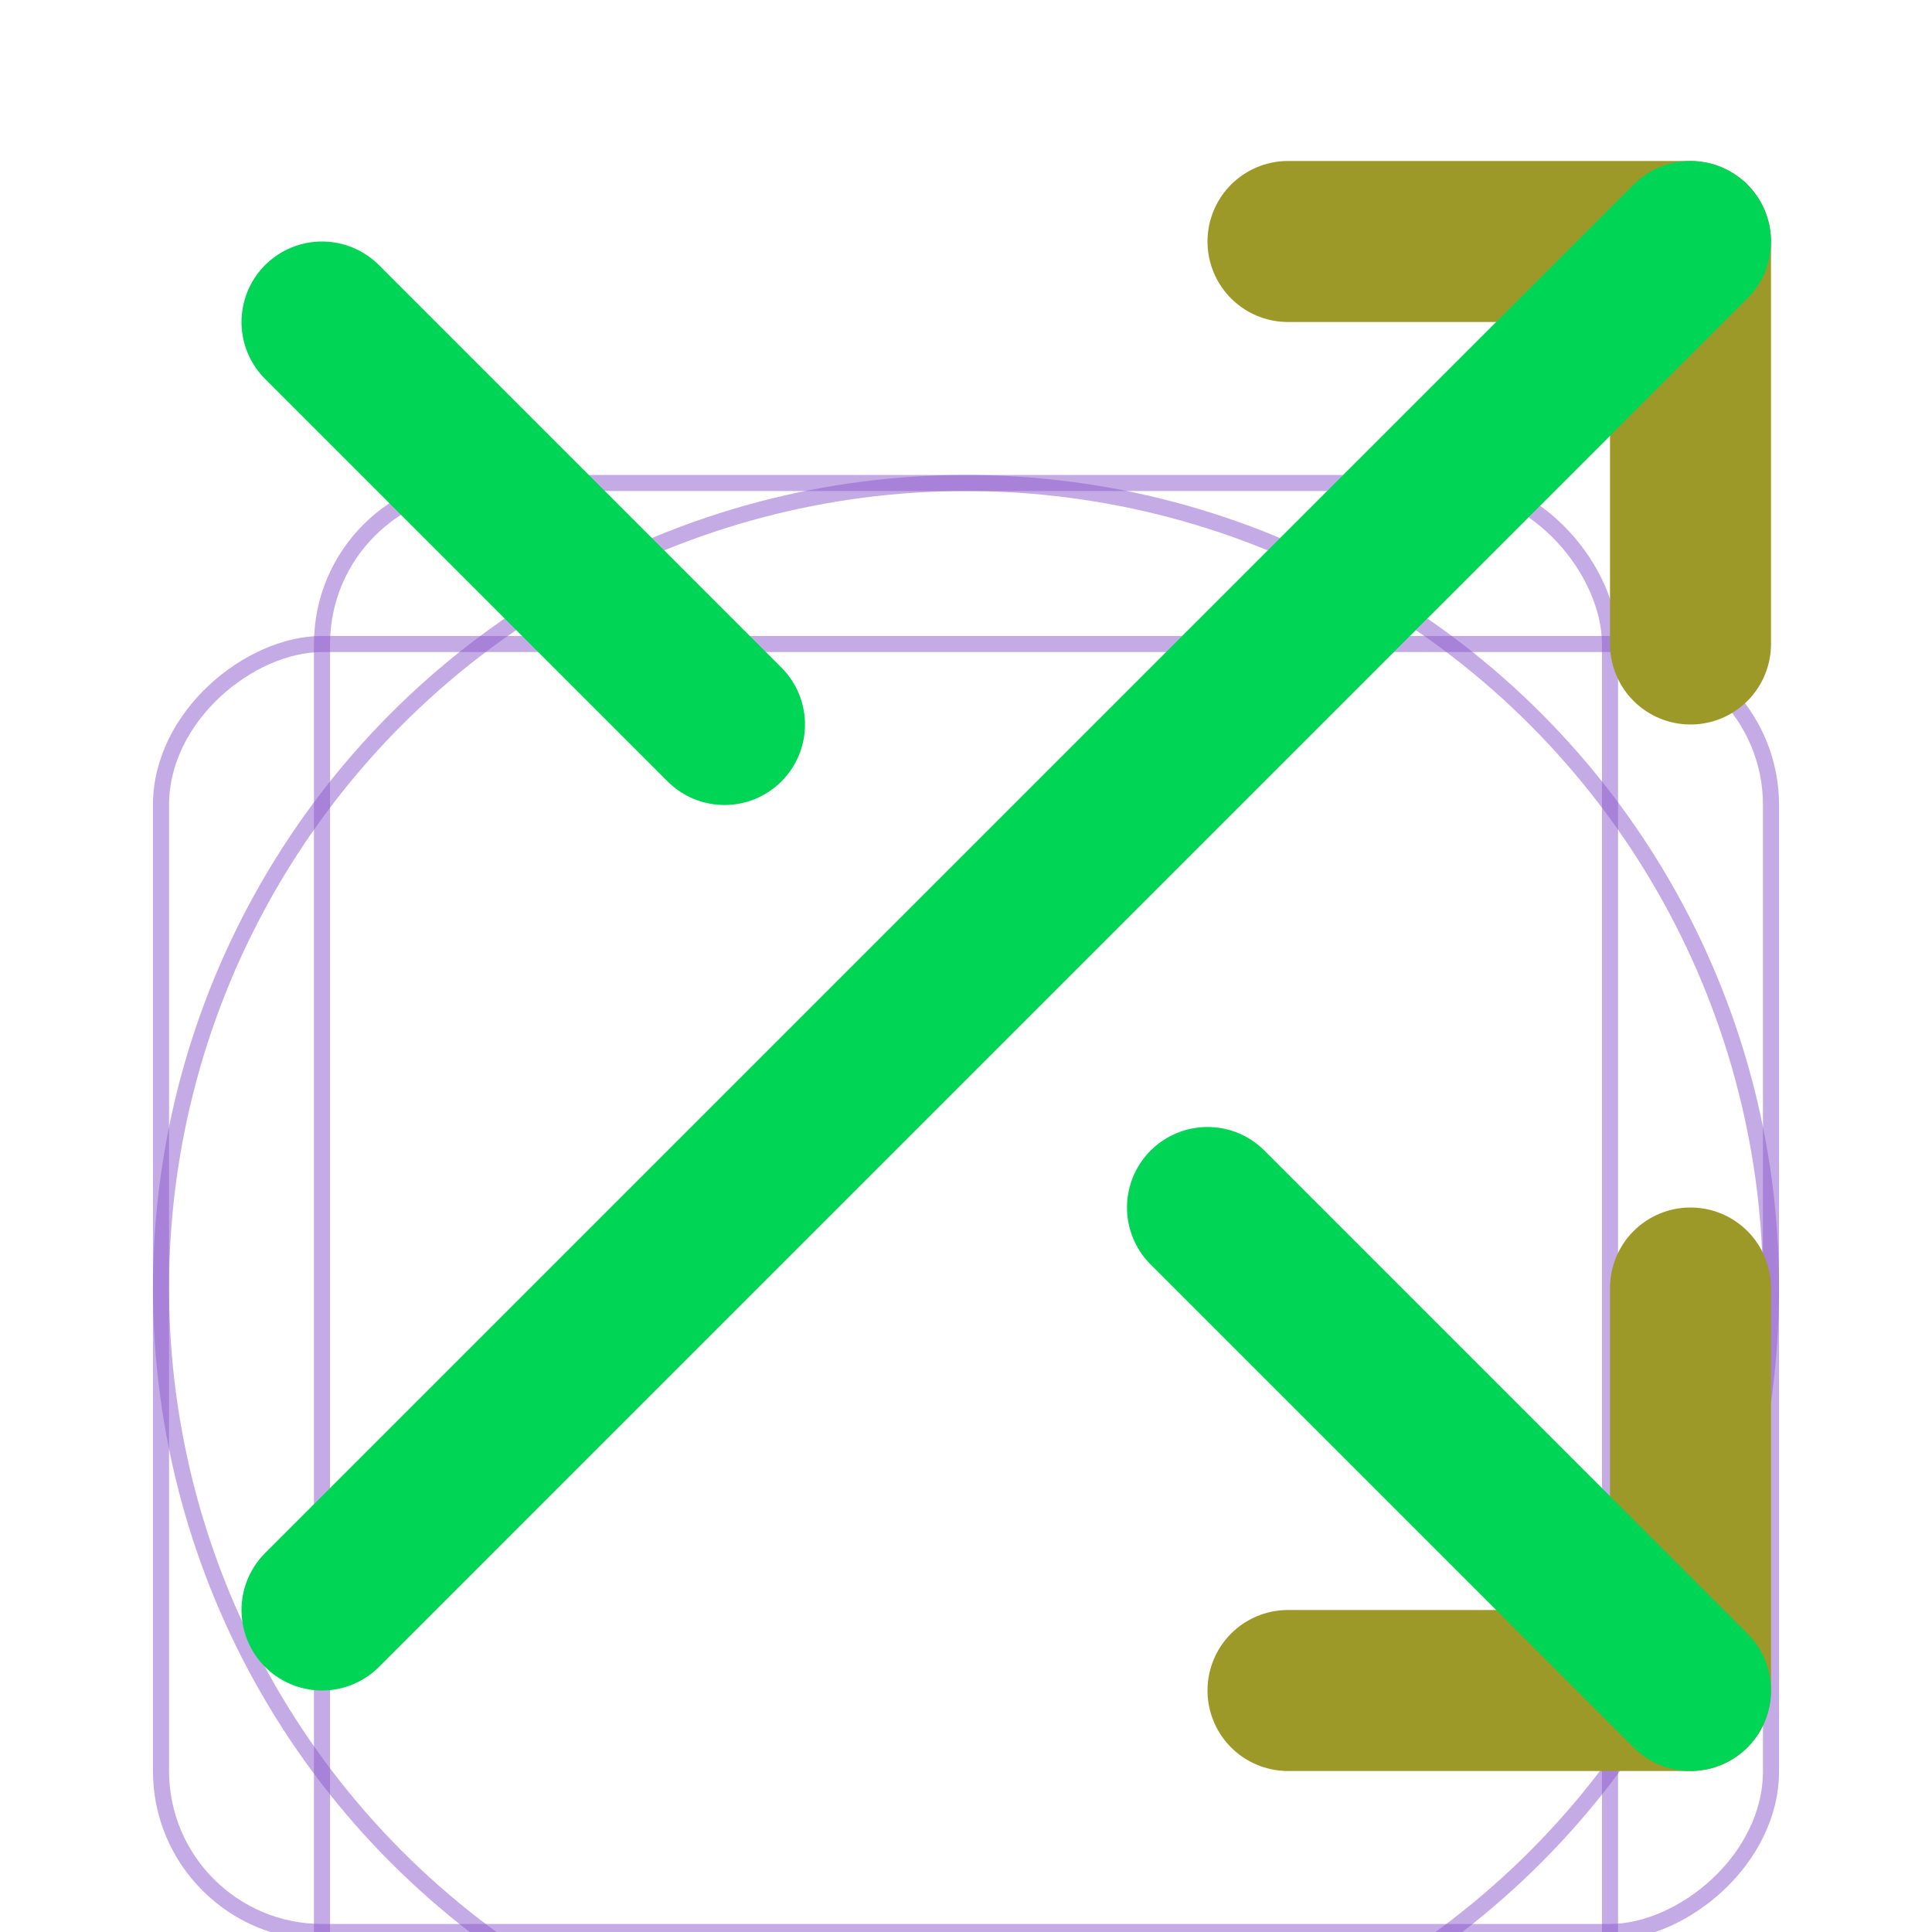 <svg
	width="24"
	height="24"
	viewBox="0 0 24 24"
	fill="none"
	xmlns="http://www.w3.org/2000/svg"
>
	<g clip-path="url(#clip0_76_4570)">
		<g filter="url(#filter0_d_76_4570)">
			<rect width="24" height="24" fill="white" />
			<circle
				opacity="0.5"
				cx="12"
				cy="12"
				r="10"
				stroke="#8C58CD"
				stroke-width="0.2"
			/>
			<rect
				opacity="0.5"
				x="4"
				y="2"
				width="16"
				height="20"
				rx="2"
				stroke="#8C58CD"
				stroke-width="0.2"
			/>
			<rect
				opacity="0.5"
				x="22"
				y="4"
				width="16"
				height="20"
				rx="2"
				transform="rotate(90 22 4)"
				stroke="#8C58CD"
				stroke-width="0.2"
			/>
		</g>
		<path
			d="M16 3H21V8"
			stroke="#9D9929"
			stroke-width="2"
			stroke-linecap="round"
			stroke-linejoin="round"
		/>
		<path
			d="M4 20L21 3"
			stroke="#00D555"
			stroke-width="2"
			stroke-linecap="round"
			stroke-linejoin="round"
		/>
		<path
			d="M21 16V21H16"
			stroke="#9D9929"
			stroke-width="2"
			stroke-linecap="round"
			stroke-linejoin="round"
		/>
		<path
			d="M15 15L21 21"
			stroke="#00D555"
			stroke-width="2"
			stroke-linecap="round"
			stroke-linejoin="round"
		/>
		<path
			d="M4 4L9 9"
			stroke="#00D555"
			stroke-width="2"
			stroke-linecap="round"
			stroke-linejoin="round"
		/>
	</g>
	<defs>
		<filter
			id="filter0_d_76_4570"
			x="-4"
			y="0"
			width="32"
			height="32"
			filterUnits="userSpaceOnUse"
			color-interpolation-filters="sRGB"
		>
			<feFlood flood-opacity="0" result="BackgroundImageFix" />
			<feColorMatrix
				in="SourceAlpha"
				type="matrix"
				values="0 0 0 0 0 0 0 0 0 0 0 0 0 0 0 0 0 0 127 0"
				result="hardAlpha"
			/>
			<feOffset dy="4" />
			<feGaussianBlur stdDeviation="2" />
			<feComposite in2="hardAlpha" operator="out" />
			<feColorMatrix
				type="matrix"
				values="0 0 0 0 0 0 0 0 0 0 0 0 0 0 0 0 0 0 0.25 0"
			/>
			<feBlend
				mode="normal"
				in2="BackgroundImageFix"
				result="effect1_dropShadow_76_4570"
			/>
			<feBlend
				mode="normal"
				in="SourceGraphic"
				in2="effect1_dropShadow_76_4570"
				result="shape"
			/>
		</filter>
		<clipPath id="clip0_76_4570">
			<rect width="24" height="24" fill="white" />
		</clipPath>
	</defs>
</svg>
